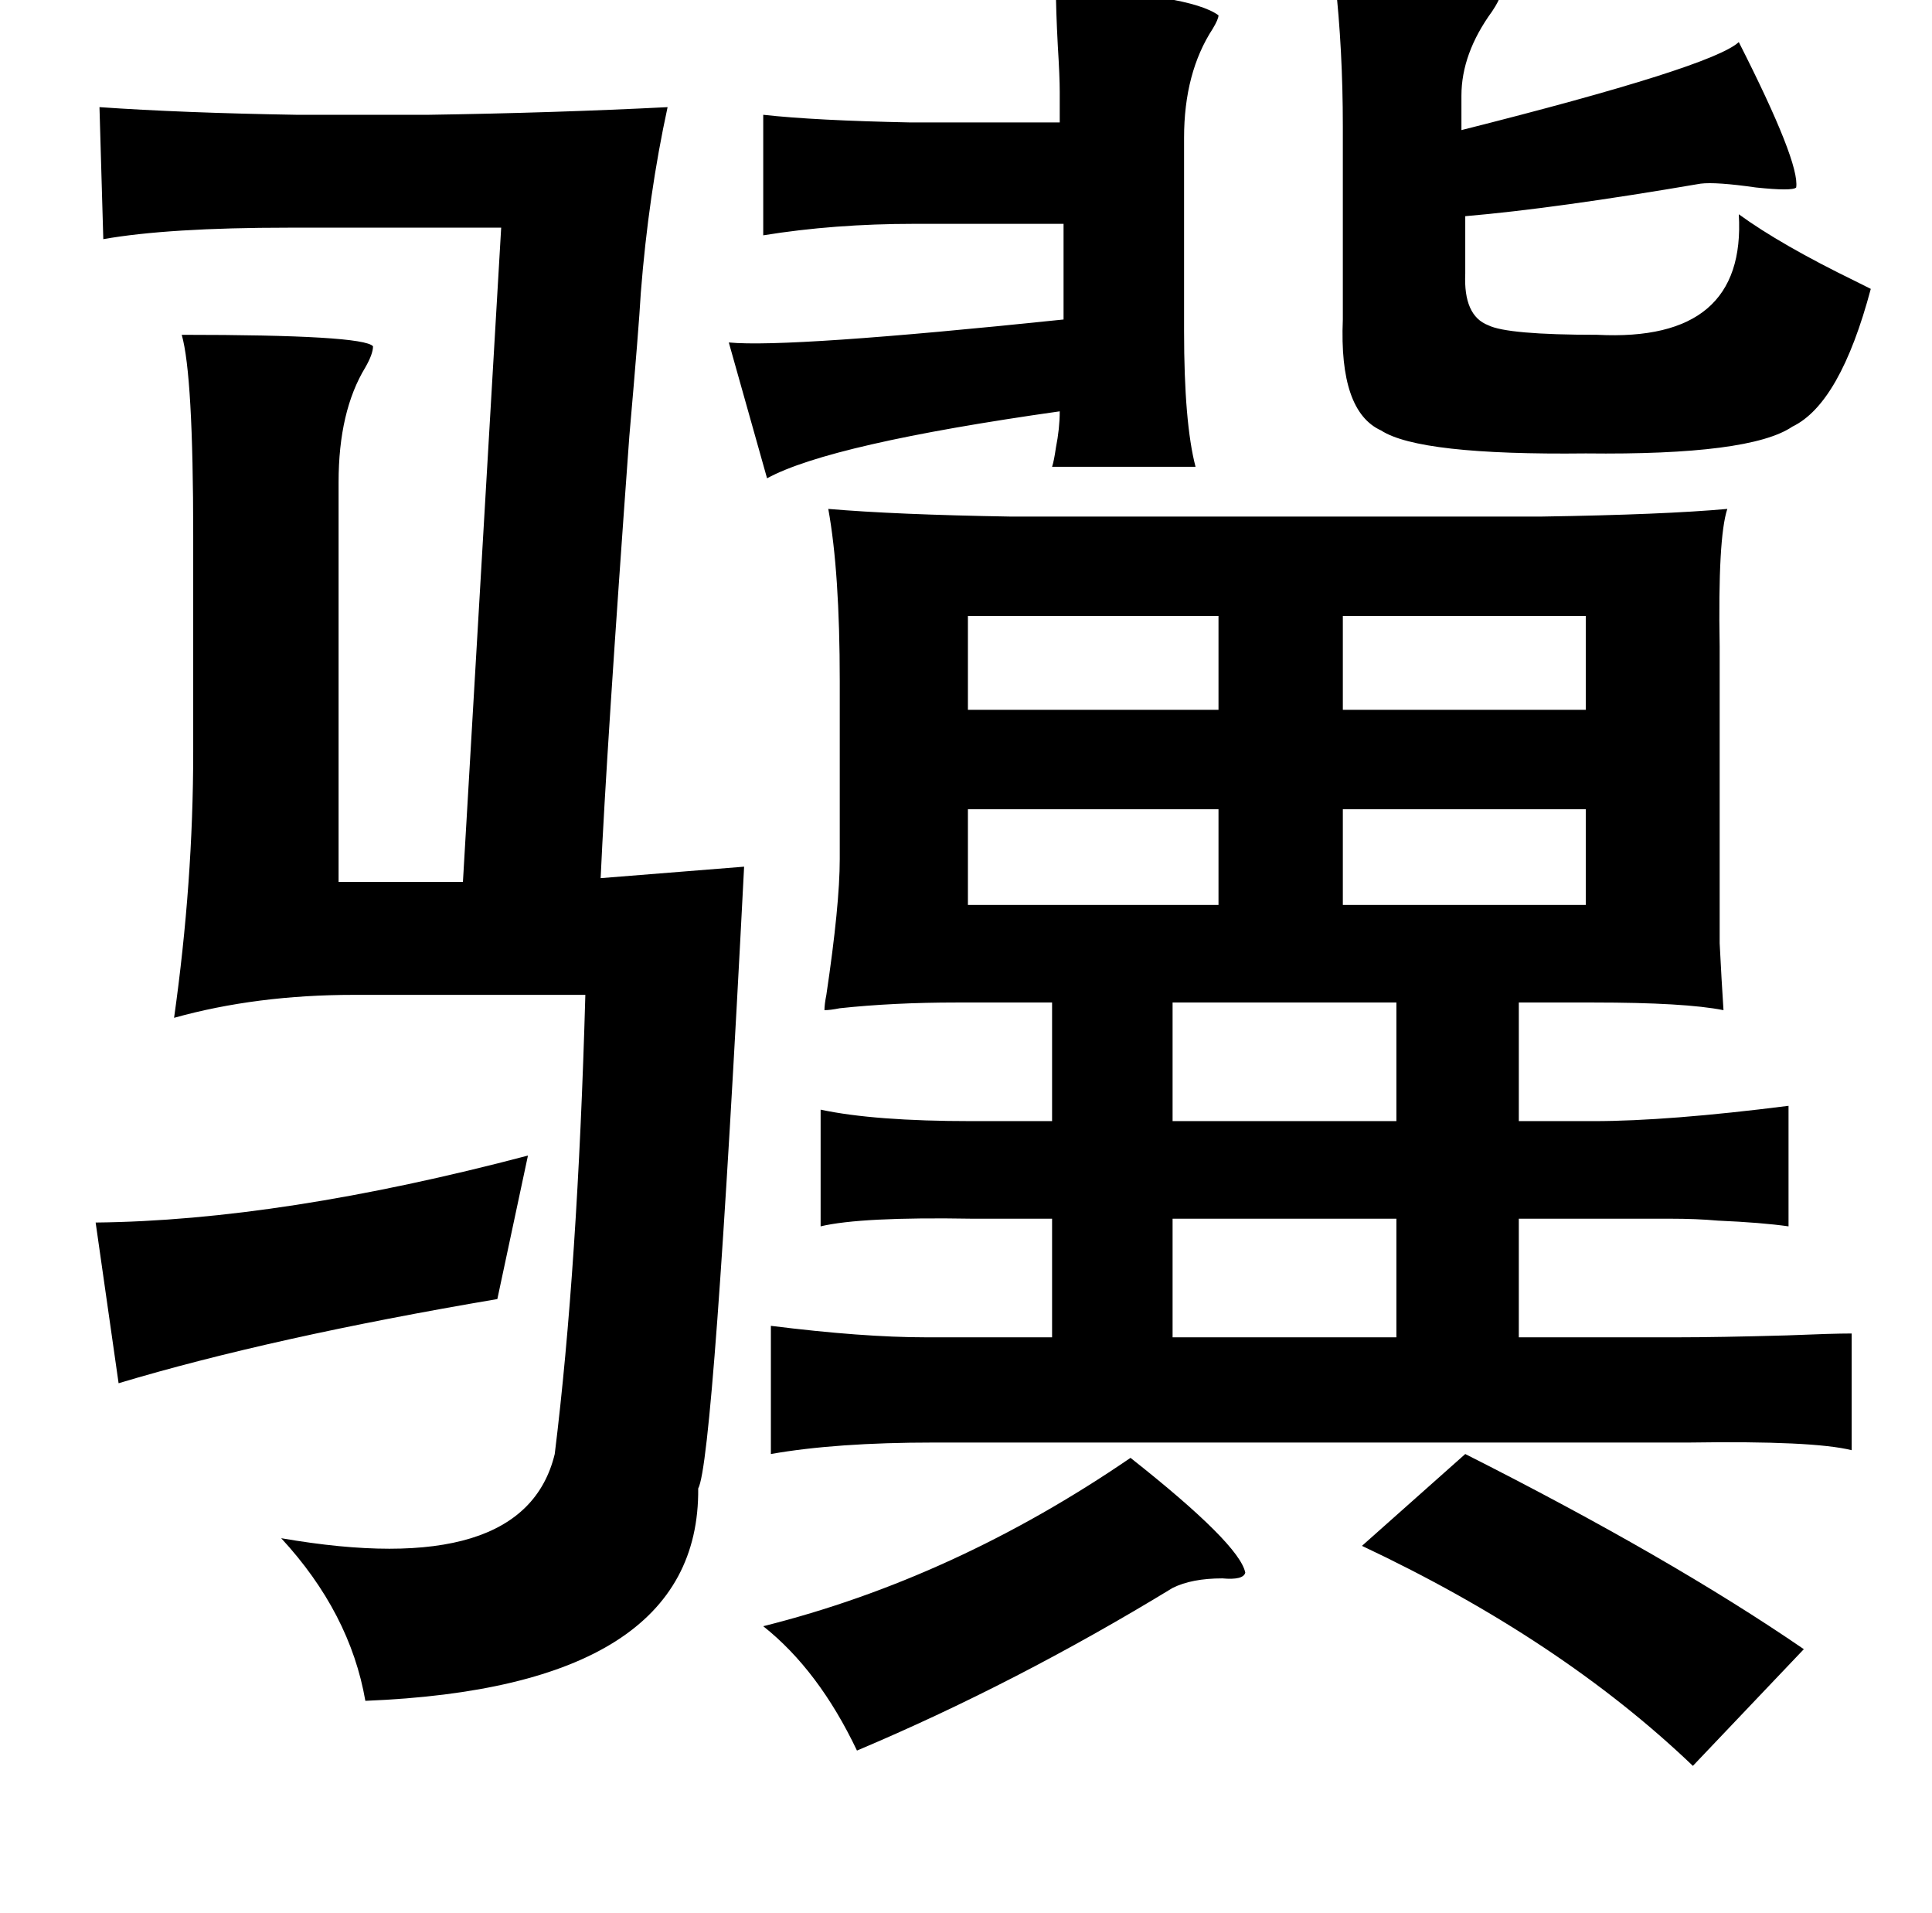<?xml version="1.0" standalone="no"?>
<!DOCTYPE svg PUBLIC "-//W3C//DTD SVG 1.1//EN" "http://www.w3.org/Graphics/SVG/1.1/DTD/svg11.dtd" >
<svg xmlns="http://www.w3.org/2000/svg" xmlns:xlink="http://www.w3.org/1999/xlink" version="1.1" viewBox="-10 0 1010 1000">
   <path fill="currentColor"
d="M688 -10q75 2 86 8q0 2 -4 8q-16 22 -16 44v18q131 -33 145 -46q32 63 30 76q-2 2 -21 0q-21 -3 -29 -2q-76 13 -123 17v30q-1 22 12 27q10 5 57 5q78 4 74 -63q22 16 61 35l8 4q-16 60 -41 72q-22 15 -108 14q-87 1 -107 -12q-22 -10 -20 -58v-101q0 -40 -4 -76zM542 -6
q70 3 85 14q0 2 -3 7q-15 23 -15 57v101q0 48 6 71h-75q1 -3 2 -10q2 -10 2 -19q-120 17 -153 35l-20 -71q31 3 175 -12v-50h-78q-42 0 -79 6v-63q27 3 77 4h78v-16q0 -8 -1 -24q-1 -19 -1 -30zM423 266q35 3 95 4h278q64 -1 97 -4q-5 15 -4 72v101v54q1 20 2 35
q-20 -4 -68 -4h-39v62h39q39 0 102 -8v63q-14 -2 -37 -3q-11 -1 -25 -1h-40h-39v62h83q21 0 57 -1q24 -1 34 -1v61q-20 -5 -85 -4h-395q-51 0 -85 6v-67q48 6 81 6h66v-62h-42q-58 -1 -79 4v-61q28 6 79 6h42v-62h-50q-33 0 -61 3q-5 1 -8 1q0 -3 1 -8q7 -47 7 -71v-93
q0 -57 -6 -90zM627 322h-131v49h131v-49zM692 322v49h127v-49h-127zM496 423v50h131v-50h-131zM692 423v50h127v-50h-127zM720 524h-117v62h117v-62zM266 604l-16 75q-118 20 -198 44l-12 -84q97 -1 226 -35zM720 637h-117v62h117v-62zM756 760q107 54 177 102l-58 61
q-69 -66 -173 -115zM581 762q57 45 60 60q-1 4 -12 3q-16 0 -26 5q-82 50 -165 85q-20 -42 -49 -65q100 -25 192 -88zM339 56q-10 46 -14 97q-1 18 -6 75q-12 165 -15 231l75 -6q-16 311 -24 325q1 104 -174 111q-8 -46 -44 -85q127 22 143 -44q12 -97 16 -240h-121
q-51 0 -94 12q10 -71 10 -139v-113q0 -84 -6 -105q95 0 100 6q0 4 -4 11q-14 23 -14 60v209h65l20 -342h-111q-63 0 -97 6l-2 -69q43 3 103 4h69q66 -1 125 -4z" />
</svg>
